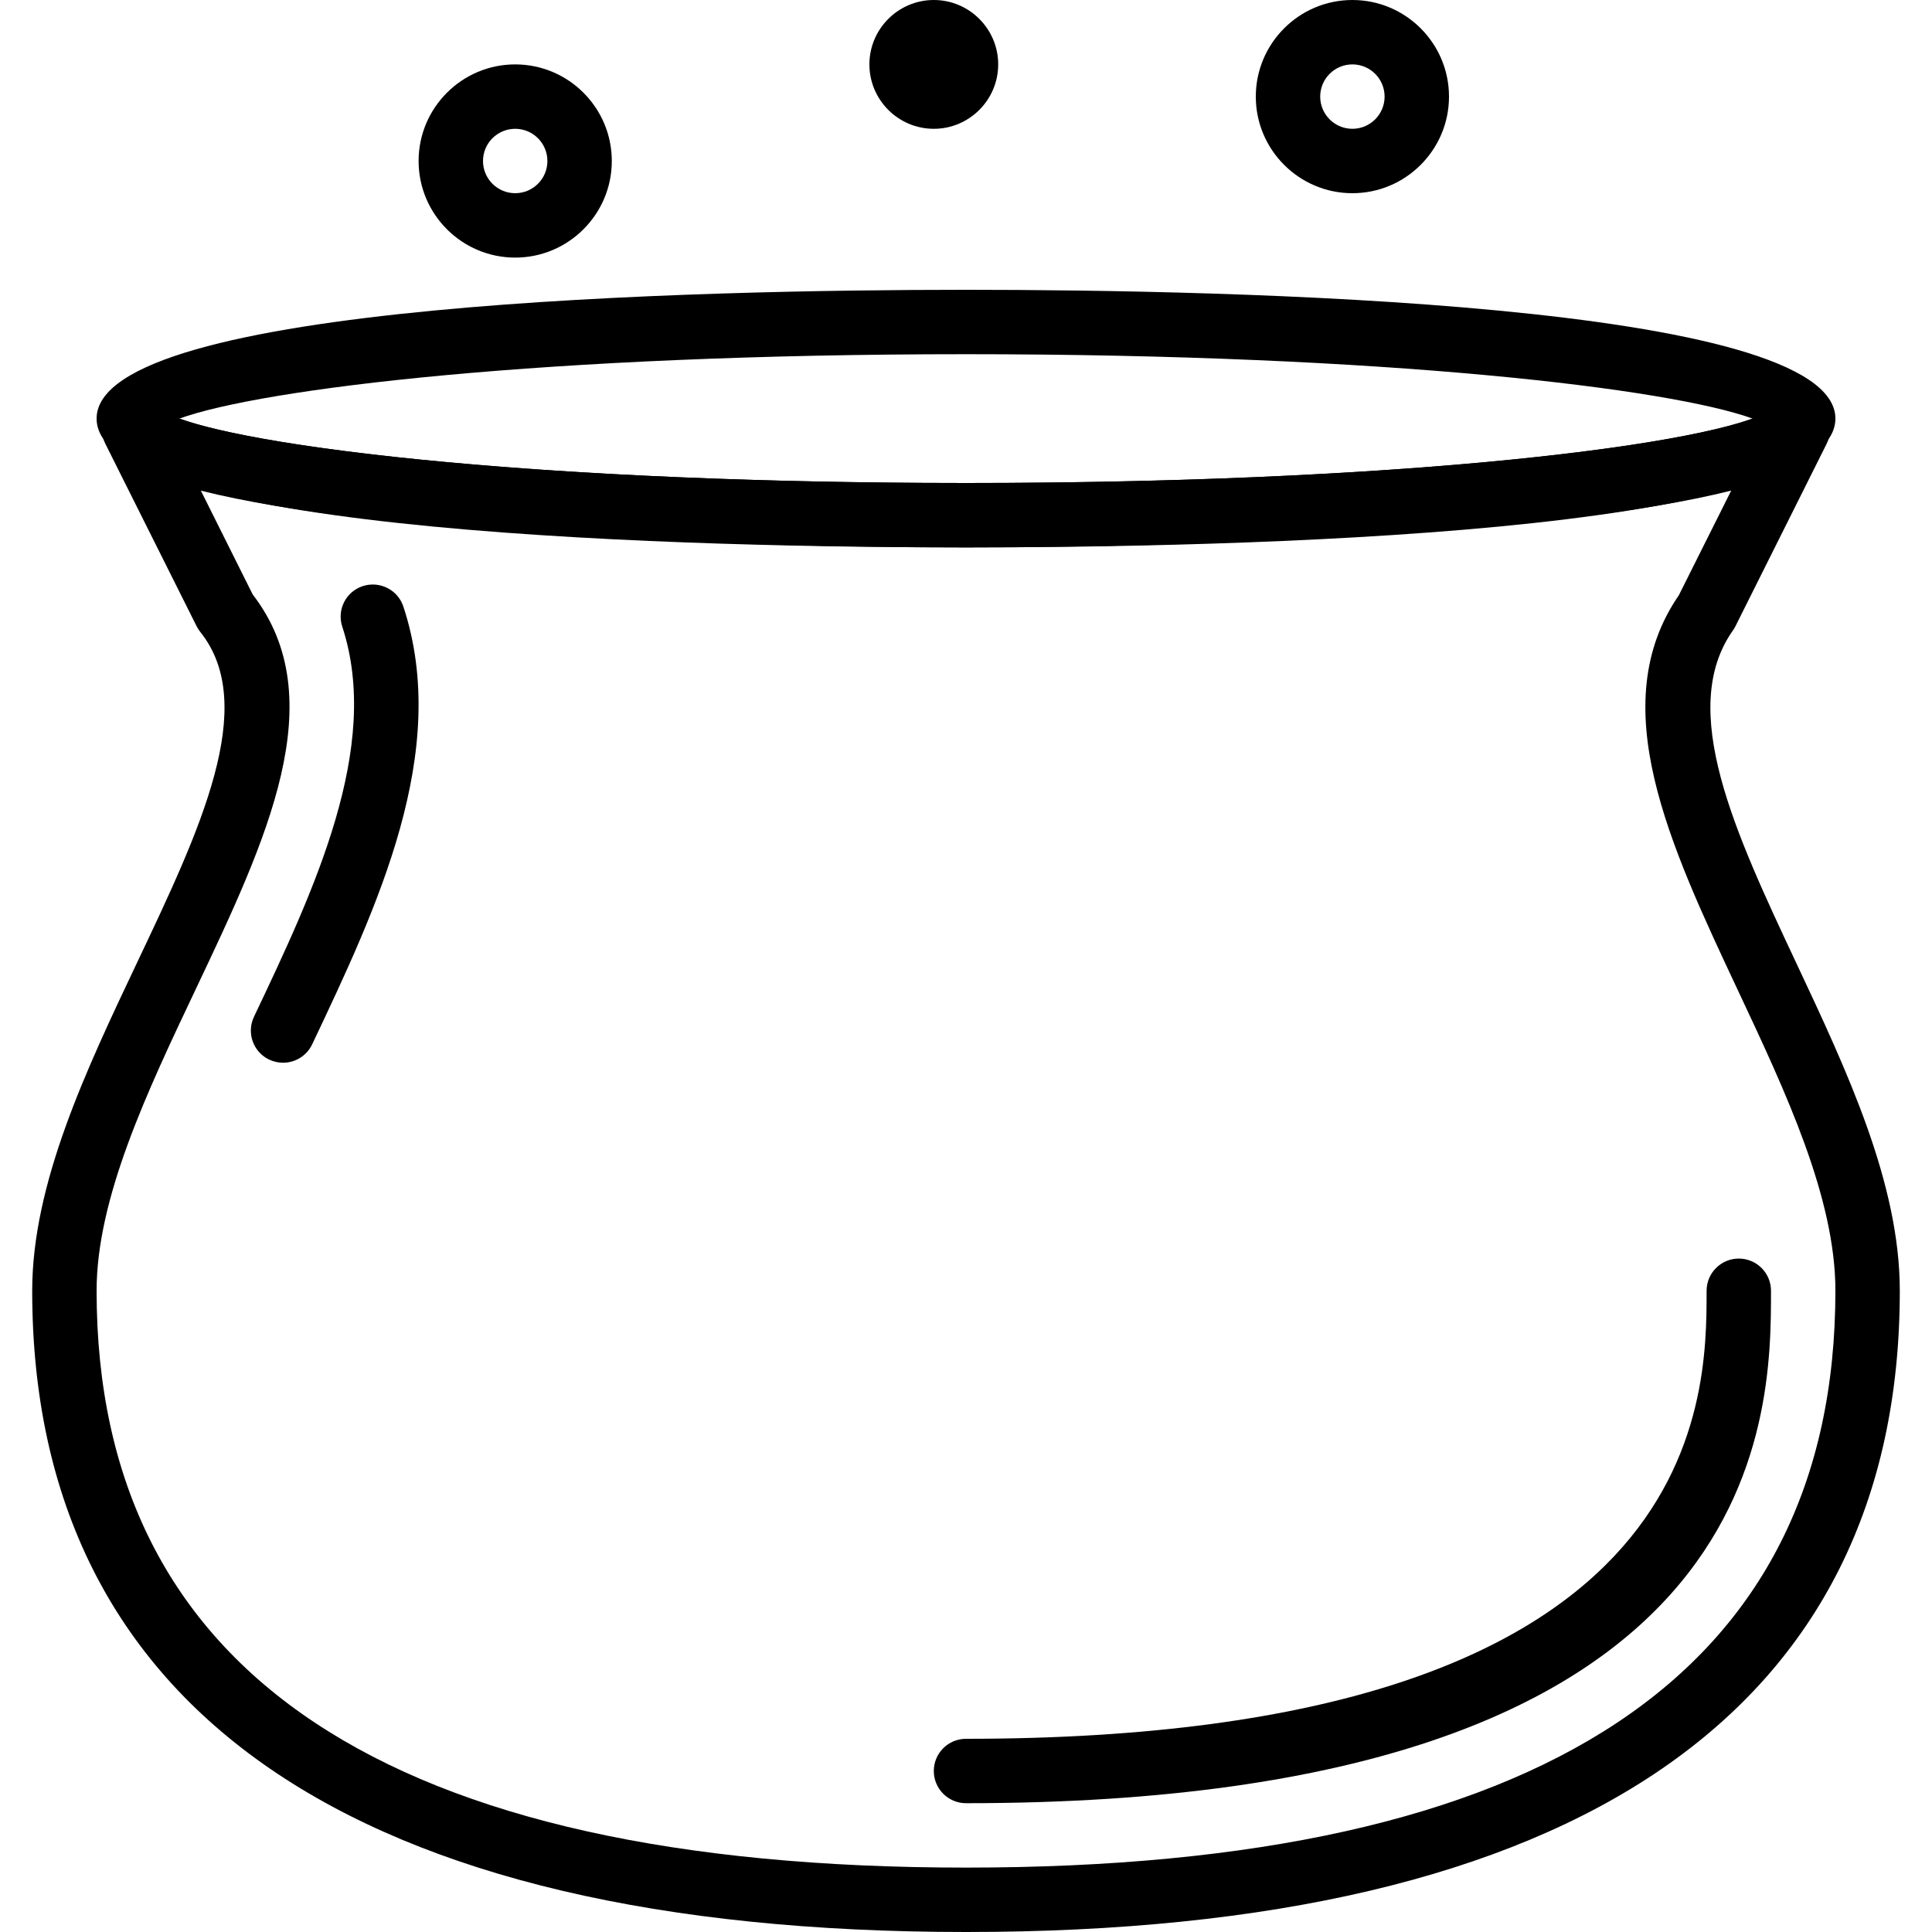<?xml version="1.0" encoding="iso-8859-1"?>
<!-- Generator: Adobe Illustrator 19.2.1, SVG Export Plug-In . SVG Version: 6.00 Build 0)  -->
<svg version="1.1" xmlns="http://www.w3.org/2000/svg" xmlns:xlink="http://www.w3.org/1999/xlink" x="0px" y="0px"
	 viewBox="0 0 30 30" style="enable-background:new 0 0 30 30;" xml:space="preserve">
<g id="Cutting_Board_1">
</g>
<g id="Cutting_Board_2">
</g>
<g id="Chef_x27_s_Hat_1">
</g>
<g id="Chef_x27_s_Hat_2">
</g>
<g id="Kitchen_Scale">
</g>
<g id="Measuring_Cup">
</g>
<g id="Pot_1">
</g>
<g id="Pot_2">
</g>
<g id="Wok_1">
</g>
<g id="Wok_2">
</g>
<g id="Teapot">
</g>
<g id="Plate">
</g>
<g id="Sauce_Boat">
</g>
<g id="Cauldron">
	<g>
		<g>
			<path d="M8,4C7.173,4,6.5,3.327,6.5,2.5S7.173,1,8,1s1.5,0.673,1.5,1.5S8.827,4,8,4z M8,2C7.724,2,7.5,2.224,7.5,2.5S7.724,3,8,3
				s0.5-0.224,0.5-0.5S8.276,2,8,2z"/>
		</g>
		<g>
			<path d="M14.5,2c-0.551,0-1-0.449-1-1s0.449-1,1-1s1,0.449,1,1S15.051,2,14.5,2z M14.5,0.999C14.5,1,14.5,1,14.5,0.999L15,1
				L14.5,0.999z"/>
		</g>
		<g>
			<path d="M21,3c-0.827,0-1.5-0.673-1.5-1.5S20.173,0,21,0s1.5,0.673,1.5,1.5S21.827,3,21,3z M21,1c-0.276,0-0.5,0.224-0.5,0.5
				S20.724,2,21,2s0.5-0.224,0.5-0.5S21.276,1,21,1z"/>
		</g>
		<g>
			<path d="M15,30c-9.486,0-14.5-3.443-14.5-9.957c0-1.662,0.832-3.416,1.636-5.112c0.971-2.046,1.887-3.979,0.974-5.118
				C3.088,9.785,3.069,9.755,3.053,9.724L1.635,6.889c-0.111-0.222-0.042-0.491,0.16-0.633c0.202-0.143,0.479-0.114,0.65,0.065
				C2.952,6.815,7.598,7.5,15,7.5s12.048-0.685,12.556-1.18c0.174-0.17,0.452-0.196,0.65-0.052c0.197,0.144,0.268,0.402,0.159,0.621
				l-1.417,2.835c-0.011,0.022-0.024,0.044-0.039,0.065c-0.867,1.226,0.034,3.143,0.987,5.172c0.789,1.679,1.604,3.416,1.604,5.083
				C29.5,26.557,24.486,30,15,30z M3.924,9.231c1.252,1.624,0.214,3.812-0.884,6.128c-0.757,1.596-1.54,3.247-1.54,4.684
				C1.5,25.987,6.042,29,15,29s13.5-3.013,13.5-8.957c0-1.444-0.768-3.077-1.51-4.657c-1.074-2.286-2.088-4.446-0.921-6.143
				l0.813-1.625C24.178,8.3,18.521,8.5,15,8.5S5.822,8.3,3.119,7.619L3.924,9.231z M26.5,9.5h0.01H26.5z"/>
		</g>
		<g>
			<path d="M4.395,16.502c-0.072,0-0.145-0.016-0.214-0.048c-0.25-0.118-0.356-0.417-0.237-0.666
				c0.931-1.962,1.985-4.186,1.371-6.056C5.228,9.469,5.371,9.187,5.633,9.101c0.264-0.085,0.545,0.057,0.631,0.319
				c0.739,2.25-0.407,4.666-1.417,6.797C4.761,16.397,4.582,16.502,4.395,16.502z"/>
		</g>
		<g>
			<path d="M15,28c-0.276,0-0.5-0.224-0.5-0.5S14.724,27,15,27c11.5,0,11.5-5.236,11.5-6.957c0-0.276,0.224-0.5,0.5-0.5
				s0.5,0.224,0.5,0.5C27.5,22.011,27.5,28,15,28z"/>
		</g>
		<g>
			<path d="M15,8.5c-4.059,0-13.5-0.195-13.5-2s9.441-2,13.5-2s13.5,0.195,13.5,2S19.059,8.5,15,8.5z M2.785,6.5
				C4.071,6.966,8.46,7.5,15,7.5s10.929-0.534,12.215-1c-1.286-0.466-5.675-1-12.215-1S4.071,6.034,2.785,6.5z"/>
		</g>
	</g>
</g>
<g id="Cookbook">
</g>
<g id="Salt_Pot">
</g>
<g id="Pepper_Pot_1">
</g>
<g id="Pepper_Pot_2">
</g>
<g id="Egg_Timer">
</g>
<g id="Olive_Oil_Pot">
</g>
<g id="Pancake_Griddle">
</g>
<g id="Pan">
</g>
<g id="Kettle">
</g>
<g id="Microwave">
</g>
<g id="Cooker">
</g>
<g id="Meat_Grinder">
</g>
<g id="Coffee_Maker">
</g>
<g id="Household_Mixer">
</g>
<g id="Stand_Mixer">
</g>
<g id="Hand_Blender">
</g>
<g id="Blender">
</g>
<g id="Cooker_Hood">
</g>
<g id="Refrigerator">
</g>
<g id="Freezer">
</g>
<g id="Apron">
</g>
<g id="Oven_Gloves">
</g>
<g id="Rolling_Pin">
</g>
<g id="Sieve">
</g>
<g id="Tea_Sieve">
</g>
<g id="Grater">
</g>
<g id="Knife_Holder">
</g>
<g id="Funnel">
</g>
<g id="Kitchen_Clock">
</g>
<g id="Lemon_Juicer">
</g>
<g id="Pastry_Bag_1">
</g>
<g id="Pastry_Bag_2">
</g>
<g id="Corkscrew">
</g>
<g id="Bottle_Opener">
</g>
<g id="Service">
</g>
<g id="Chopsticks">
</g>
<g id="Hatchet">
</g>
<g id="Filleting_Knife">
</g>
<g id="Bread_Knife">
</g>
<g id="Herb_Knife">
</g>
<g id="Whetting">
</g>
<g id="Cake_Knife">
</g>
<g id="Layer_58">
</g>
<g id="Ladle">
</g>
<g id="Sauce_Spoon">
</g>
<g id="Egg_Beater">
</g>
<g id="Meat_Fork">
</g>
<g id="Kitchen_Spoon_1">
</g>
<g id="Kitchen_Spoon_2">
</g>
<g id="Pizza_Cutter">
</g>
<g id="Potato_Musher">
</g>
<g id="Peeler">
</g>
<g id="Honey_Dipper">
</g>
<g id="Fork">
</g>
<g id="Knife">
</g>
<g id="Spoon">
</g>
<g id="Cutlery_Set">
</g>
<g id="Sugar_Bowl">
</g>
<g id="Matches">
</g>
<g id="Cezve">
</g>
</svg>
